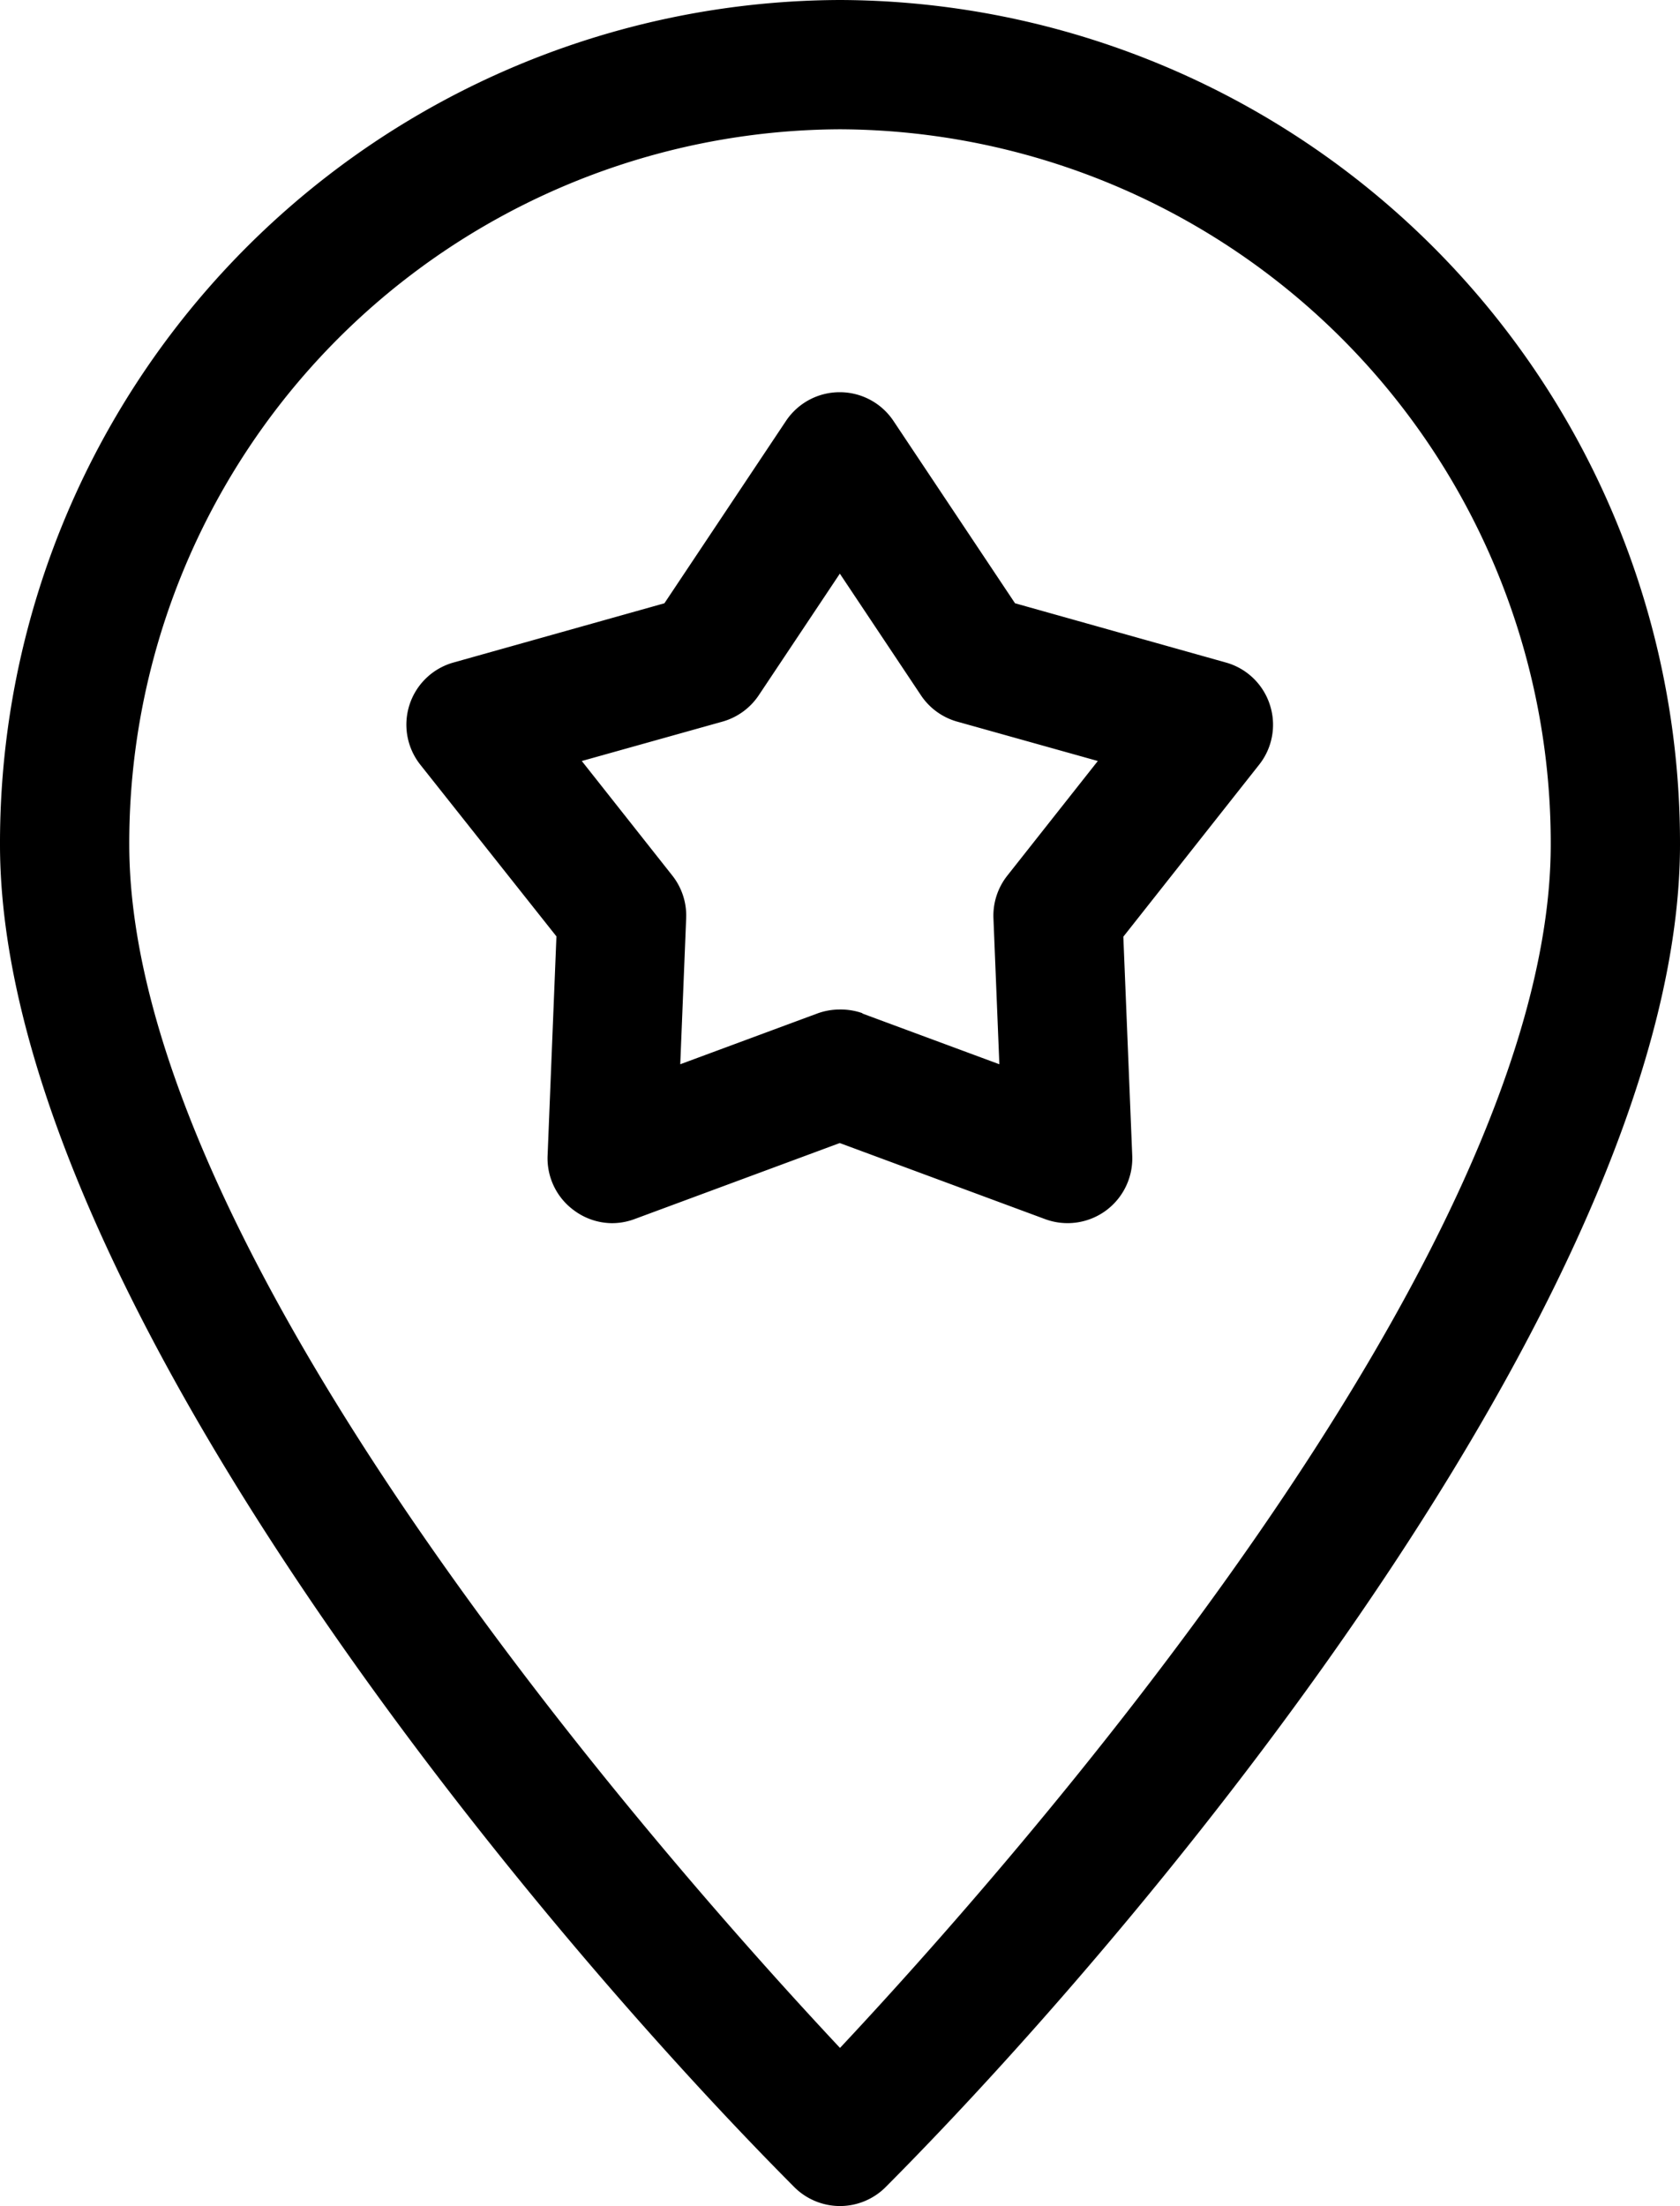 <svg xmlns="http://www.w3.org/2000/svg" width="21.328" height="28" viewBox="0 0 21.328 28"><path d="M144.746-3522.242c-3.615-3.634-10.082-11.563-10.082-17.04A10.7,10.7,0,0,1,145.328-3550a10.7,10.7,0,0,1,10.664,10.718c0,5.451-6.417,13.354-10.083,17.04a.821.821,0,0,1-.581.242A.823.823,0,0,1,144.746-3522.242Zm-8.441-17.04c0,5.258,6.942,13.055,9.023,15.275,2.08-2.219,9.023-10.021,9.023-15.275a9.061,9.061,0,0,0-9.023-9.077A9.061,9.061,0,0,0,136.305-3539.281Zm5.648,4.646a.818.818,0,0,1-.337-.7l.112-2.779L140-3540.294a.819.819,0,0,1-.137-.761.819.819,0,0,1,.558-.536l2.678-.752,1.543-2.314a.82.82,0,0,1,.683-.365.82.82,0,0,1,.682.365l1.543,2.314,2.677.752a.817.817,0,0,1,.558.536.816.816,0,0,1-.136.761l-1.724,2.183.113,2.779a.823.823,0,0,1-.338.7.823.823,0,0,1-.767.106l-2.608-.966-2.608.966a.823.823,0,0,1-.284.051A.819.819,0,0,1,141.953-3534.636Zm3.659-2.5,1.739.644-.075-1.853a.819.819,0,0,1,.176-.541l1.149-1.455-1.786-.5a.82.82,0,0,1-.46-.335l-1.029-1.543-1.029,1.543a.822.822,0,0,1-.461.335l-1.786.5,1.15,1.455a.819.819,0,0,1,.175.542l-.075,1.852,1.739-.644a.827.827,0,0,1,.285-.051A.827.827,0,0,1,145.613-3537.14Z" transform="translate(-134.664 3550)"/></svg>
